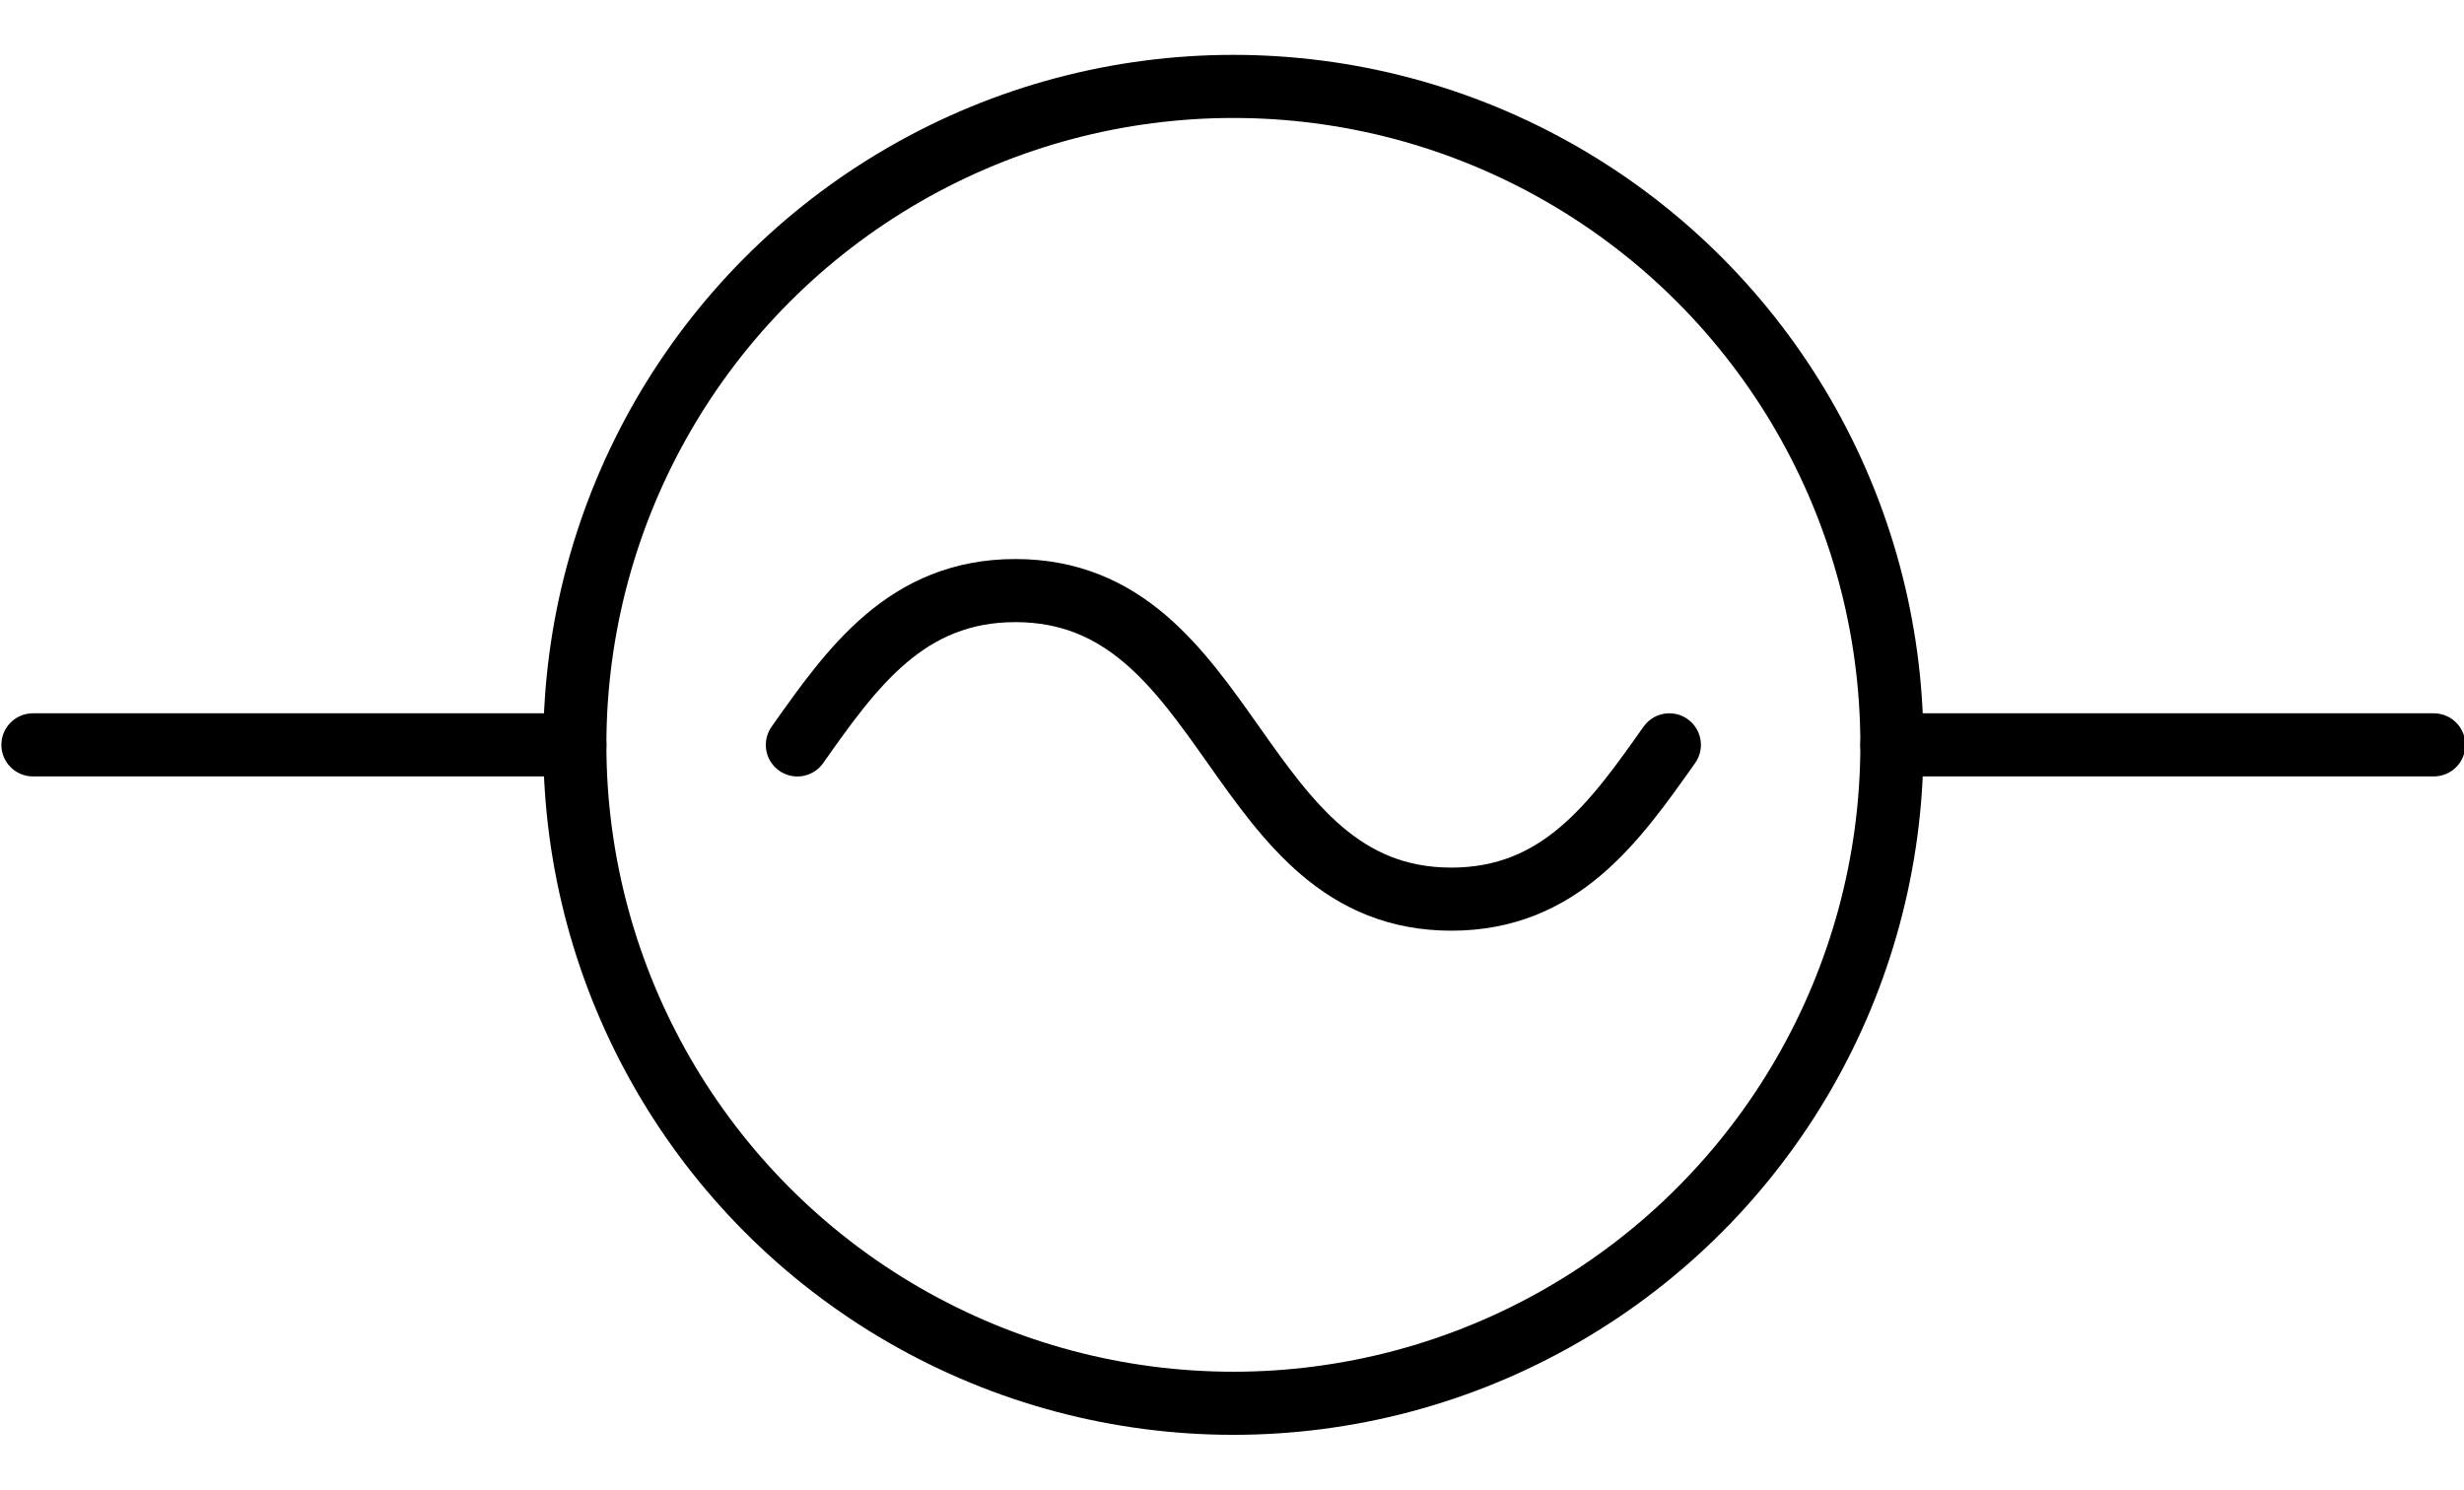 <?xml version="1.0" encoding="utf-8"?>
<!-- Generator: Adobe Illustrator 16.0.0, SVG Export Plug-In . SVG Version: 6.00 Build 0)  -->
<!DOCTYPE svg PUBLIC "-//W3C//DTD SVG 1.1//EN" "http://www.w3.org/Graphics/SVG/1.1/DTD/svg11.dtd">
<svg version="1.1" id="Layer_1" xmlns:xml="http://www.w3.org/XML/1998/namespace"
	 xmlns="http://www.w3.org/2000/svg" xmlns:xlink="http://www.w3.org/1999/xlink" x="0px" y="0px" width="89.8px" height="54.3px"
	 viewBox="0 0 89.8 54.3" enable-background="new 0 0 89.8 54.3" xml:space="preserve">
<g id="schematic">
	<rect id="connector1pin" x="-0.05" y="26.15" fill="none" width="10" height="2"/>
	<rect id="connector0pin" x="79.85" y="26.15" fill="none" width="10" height="2"/>
	<rect id="connector1terminal" x="-0.05" y="26.15" fill="none" width="2" height="2"/>
	<rect id="connector0terminal" x="87.85" y="26.15" fill="none" width="2" height="2"/>
	<g id="diagram">
		
			<line fill="none" stroke="#000000" stroke-width="2.3" stroke-linecap="round" stroke-linejoin="round" x1="88.7" y1="27.15" x2="68.95" y2="27.15"/>
		
			<line fill="none" stroke="#000000" stroke-width="2.3" stroke-linecap="round" stroke-linejoin="round" x1="20.95" y1="27.15" x2="1.2" y2="27.15"/>
	</g>
</g>
<circle fill="none" stroke="#000000" stroke-width="2.3" stroke-linecap="round" stroke-linejoin="round" cx="44.95" cy="27.15" r="24"/>
<path fill="none" stroke="#000000" stroke-width="2.3" stroke-linecap="round" stroke-linejoin="round" d="M29.06,27.152
	c1.986-2.813,3.972-5.625,7.945-5.625c7.945,0,7.945,11.247,15.889,11.247c3.973,0,5.959-2.812,7.945-5.624"/>
</svg>
